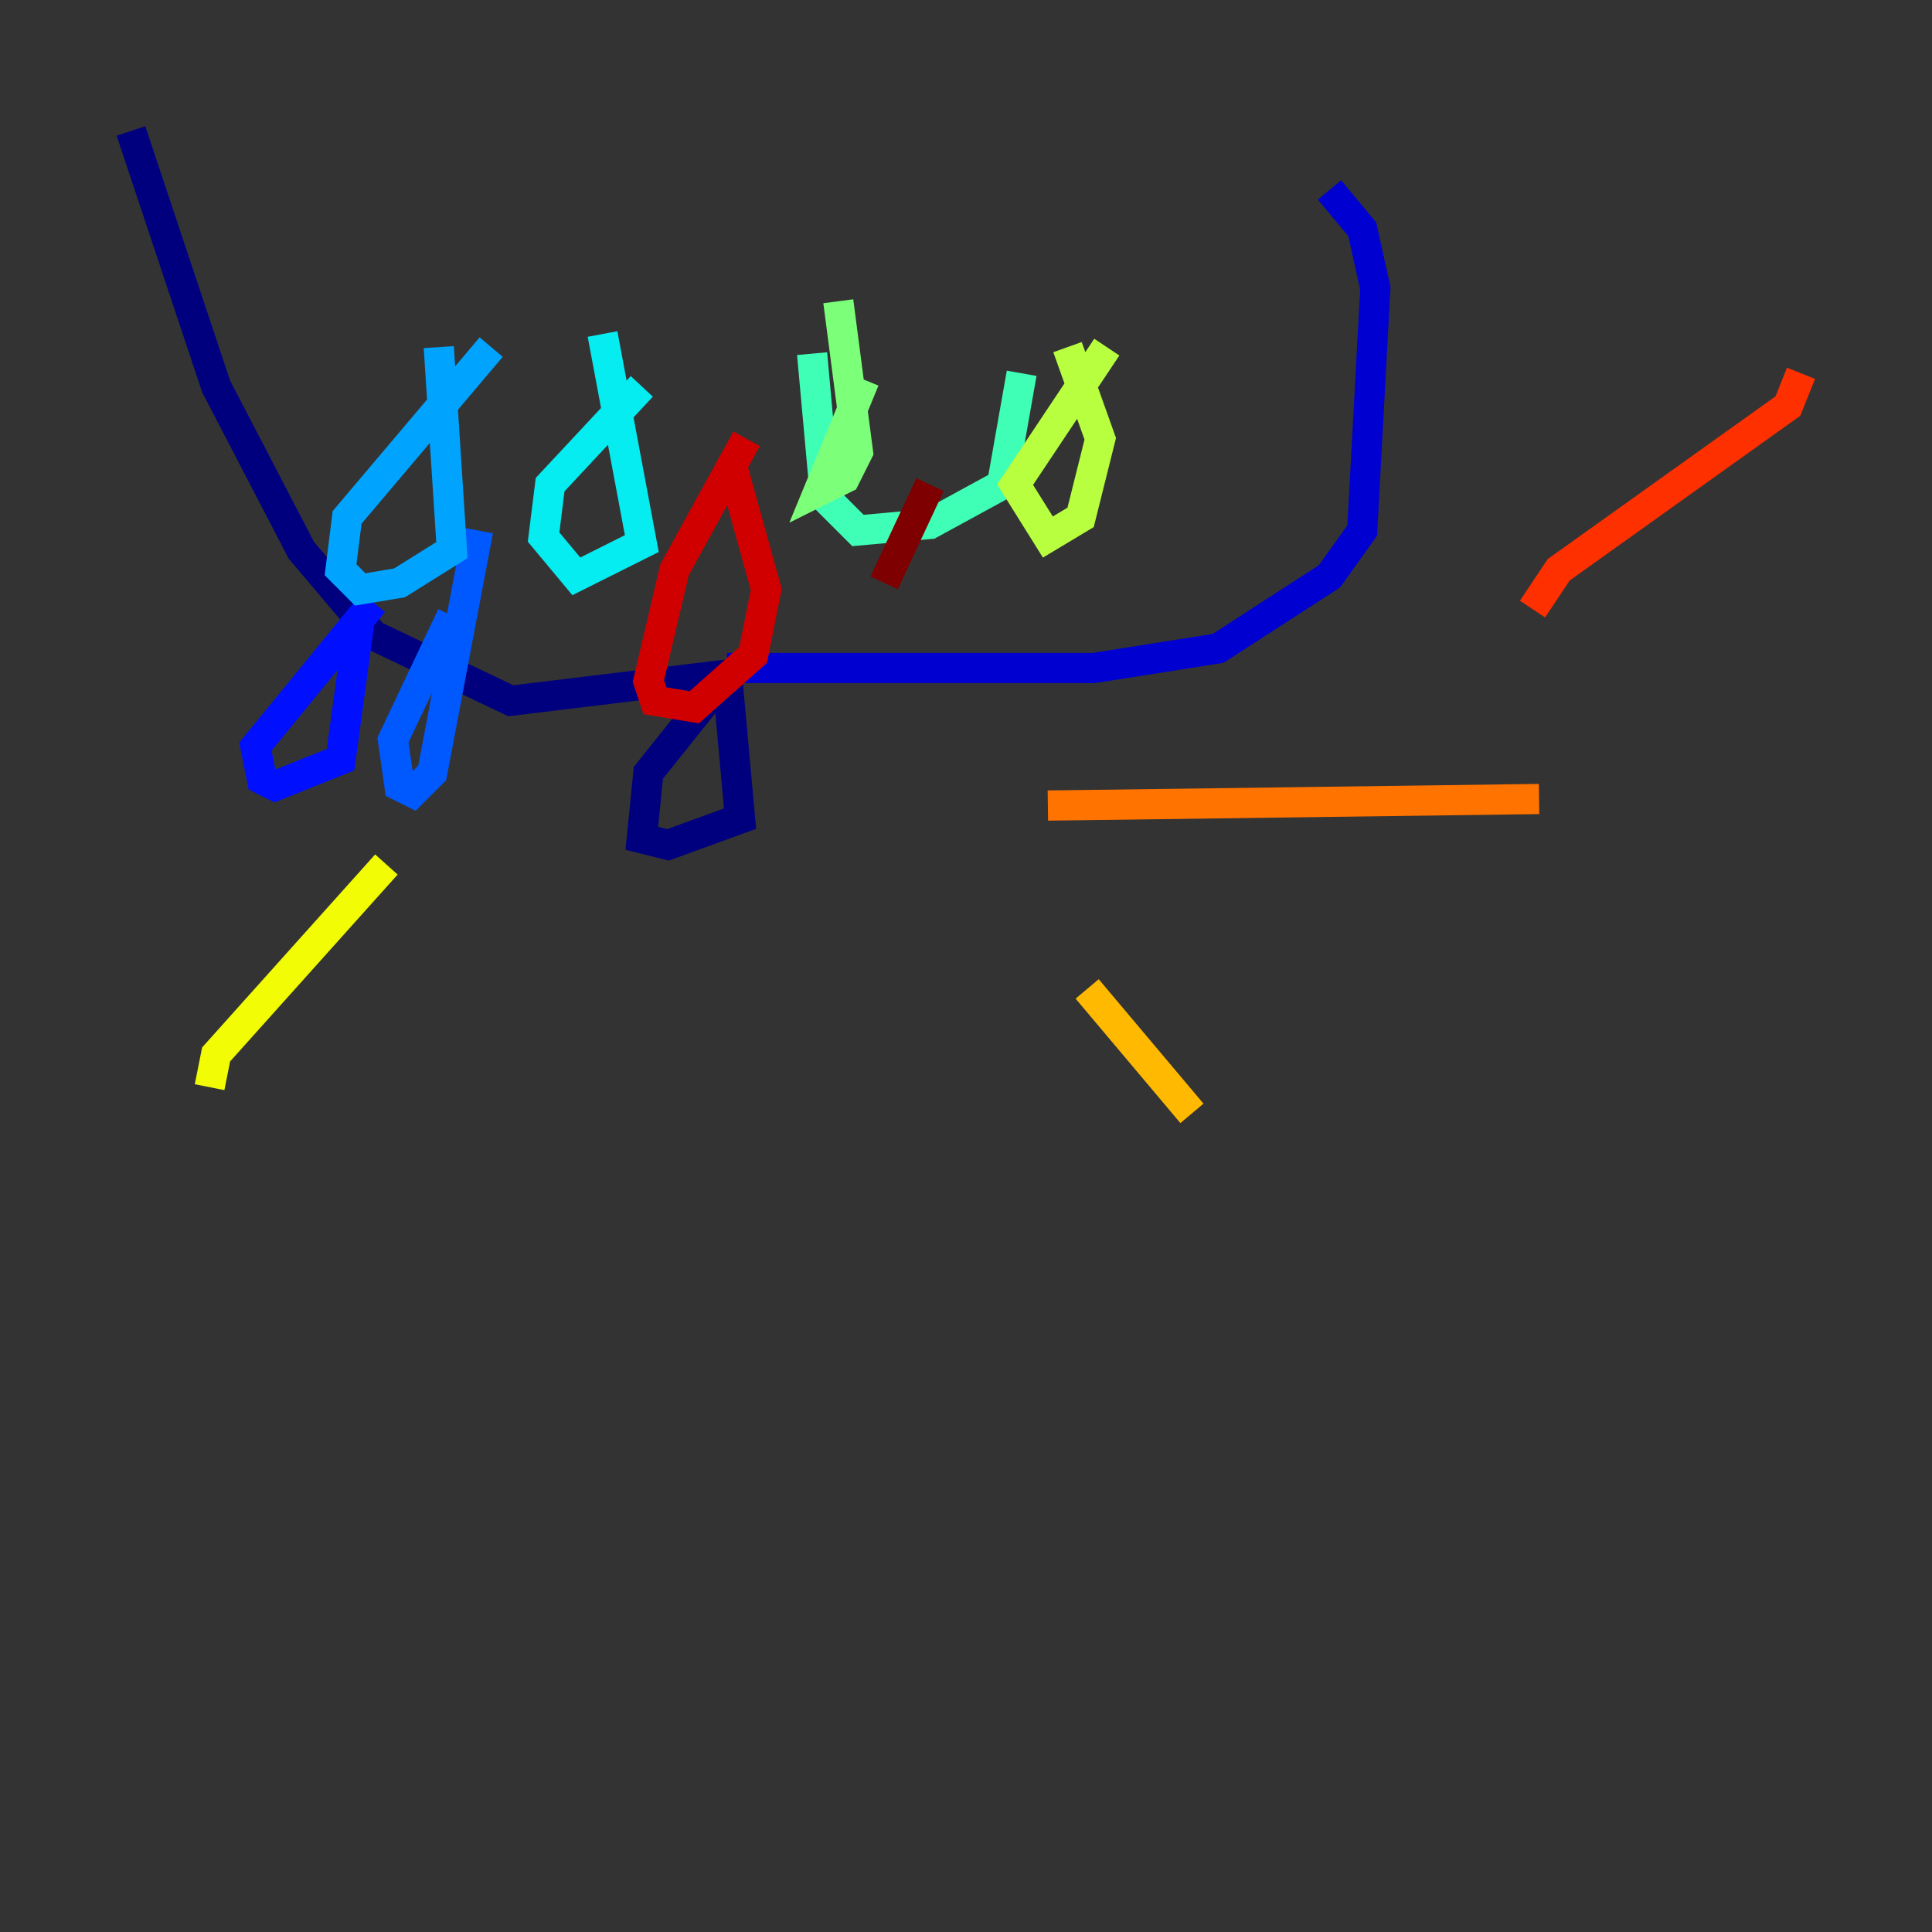 <?xml version="1.0" encoding="utf-8" ?>
<svg baseProfile="tiny" height="128" version="1.2" viewBox="0,0,128,128" width="128" xmlns="http://www.w3.org/2000/svg" xmlns:ev="http://www.w3.org/2001/xml-events" xmlns:xlink="http://www.w3.org/1999/xlink"><rect x="0" y="0" width="128" height="128" fill="#333333" stroke="none"/><defs /><polyline fill="none" points="48.163,44.691 42.956,51.2 42.522,55.539 44.258,55.973 49.031,54.237 48.163,44.691 33.844,46.427 24.732,42.088 19.959,36.447 14.319,25.6 8.678,8.678" stroke="#00007f" stroke-width="2" /><polyline fill="none" points="48.163,44.258 72.461,44.258 80.705,42.956 88.081,38.183 90.251,35.146 91.119,19.091 90.251,15.186 88.081,12.583" stroke="#0000d1" stroke-width="2" /><polyline fill="none" points="24.732,39.919 16.922,49.464 17.356,51.634 18.224,52.068 22.563,50.332 23.864,40.786" stroke="#0010ff" stroke-width="2" /><polyline fill="none" points="29.939,40.786 26.034,49.031 26.468,52.068 27.336,52.502 28.637,51.2 31.675,35.146" stroke="#0058ff" stroke-width="2" /><polyline fill="none" points="32.542,22.997 22.997,34.278 22.563,37.749 23.864,39.051 26.468,38.617 29.939,36.447 29.071,22.997" stroke="#00a4ff" stroke-width="2" /><polyline fill="none" points="42.522,25.6 36.447,32.108 36.014,35.58 38.183,38.183 42.522,36.014 39.919,22.129" stroke="#05ecf1" stroke-width="2" /><polyline fill="none" points="53.803,23.43 54.671,32.976 56.841,35.146 61.614,34.712 66.386,32.108 67.688,24.732" stroke="#3fffb7" stroke-width="2" /><polyline fill="none" points="57.275,25.166 54.237,32.542 55.973,31.675 56.841,29.939 55.539,19.959" stroke="#7cff79" stroke-width="2" /><polyline fill="none" points="73.329,22.997 67.254,32.108 69.424,35.58 71.593,34.278 72.895,29.071 70.725,22.997" stroke="#b7ff3f" stroke-width="2" /><polyline fill="none" points="25.6,57.275 14.319,69.858 13.885,72.027" stroke="#f1fc05" stroke-width="2" /><polyline fill="none" points="72.027,65.519 78.969,73.763" stroke="#ffb900" stroke-width="2" /><polyline fill="none" points="69.424,53.37 101.966,52.936" stroke="#ff7300" stroke-width="2" /><polyline fill="none" points="101.532,40.352 103.268,37.749 118.454,26.902 119.322,24.732" stroke="#ff3000" stroke-width="2" /><polyline fill="none" points="49.464,29.071 44.691,37.749 42.956,45.125 43.39,46.427 45.993,46.861 49.898,43.39 50.766,39.051 48.597,31.241" stroke="#d10000" stroke-width="2" /><polyline fill="none" points="61.614,32.108 58.576,38.617" stroke="#7f0000" stroke-width="2" /></svg>